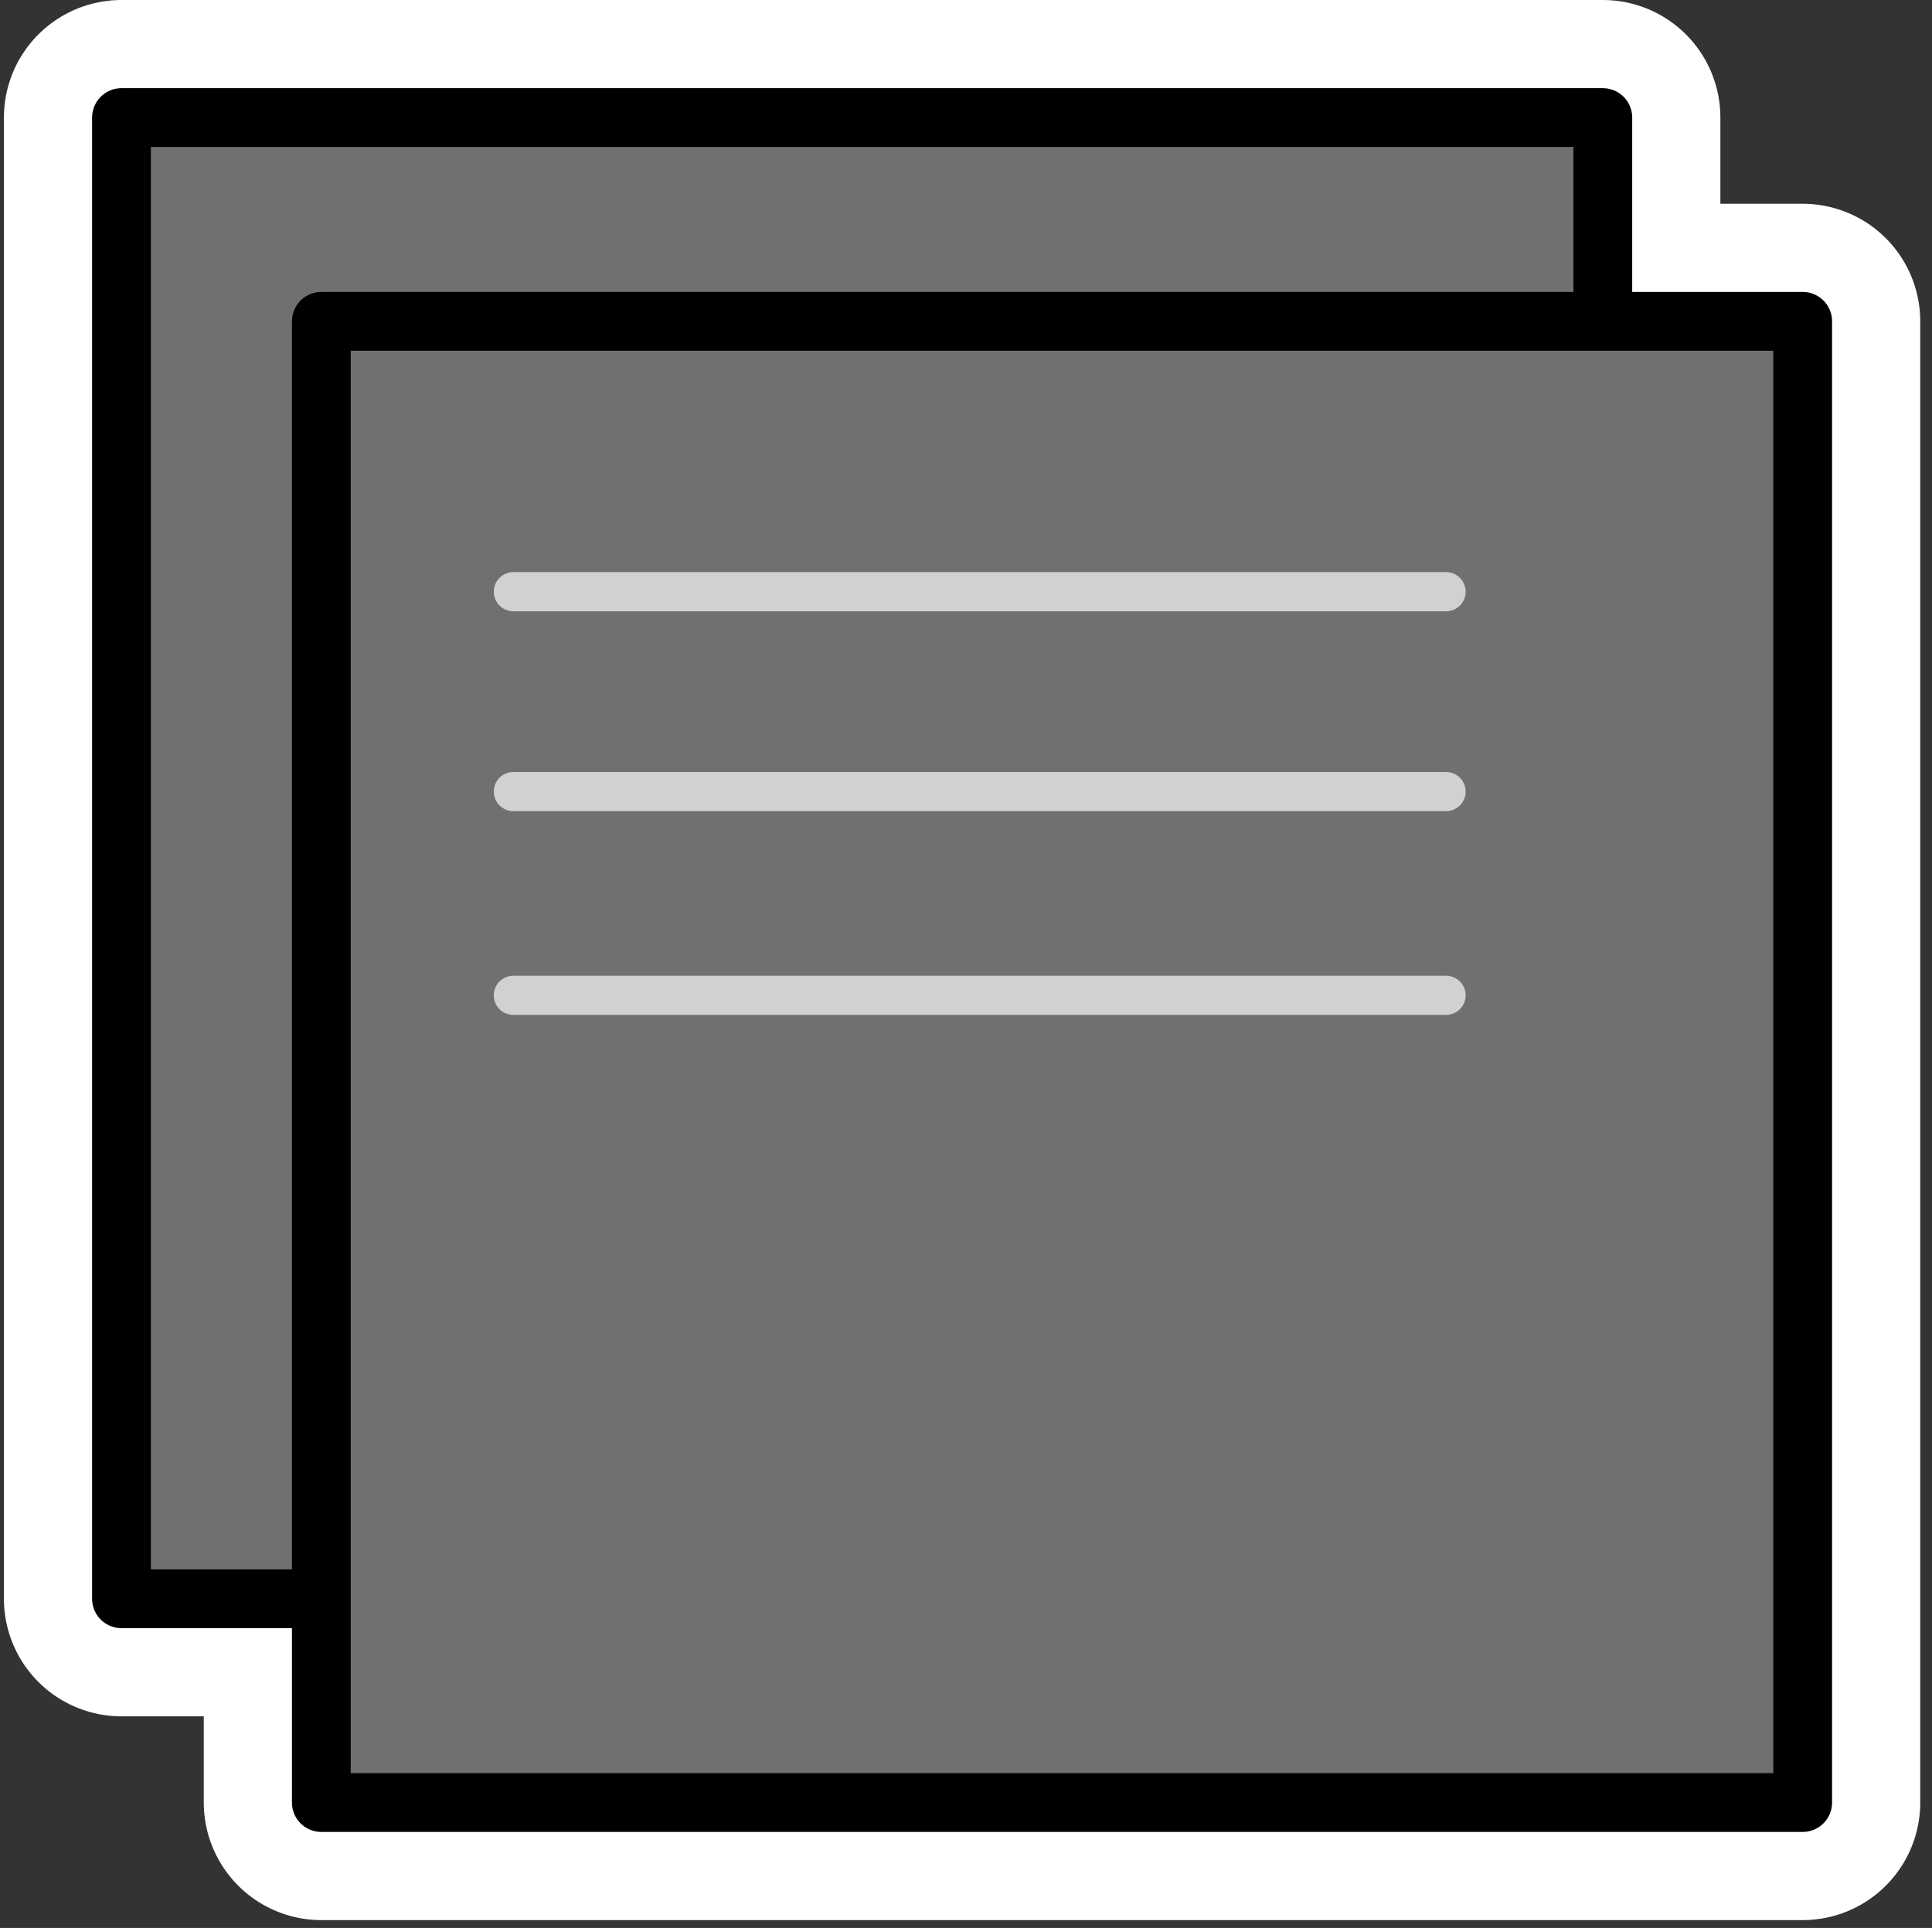 <?xml version="1.0" encoding="utf-8"?>
<!-- Generator: Adobe Illustrator 21.0.2, SVG Export Plug-In . SVG Version: 6.00 Build 0)  -->
<svg version="1.1" xmlns="http://www.w3.org/2000/svg" xmlns:xlink="http://www.w3.org/1999/xlink" x="0px" y="0px" width="49.3px"
	 height="49.2px" viewBox="0 0 49.3 49.2" style="enable-background:new 0 0 49.3 49.2;" xml:space="preserve">
<rect x="0" y="0" width="49.3" height="49.2" fill="#333333" stroke="none"/>
<style type="text/css">
	.st0{display:none;}
	.st1{display:inline;}
	.st2{fill:#006699;stroke:#006699;stroke-width:0.15;stroke-linecap:round;stroke-linejoin:round;}
	.st3{fill:#FFFFFF;}
	.st4{fill:#7F7F7F;stroke:#7F7F7F;stroke-width:0.15;stroke-linecap:round;stroke-linejoin:round;}
	.st5{fill:none;stroke:#FFFFFF;stroke-width:6;stroke-linecap:round;stroke-linejoin:round;stroke-miterlimit:10;}
	.st6{fill:#707070;}
	.st7{fill:none;stroke:#000000;stroke-width:1.5;stroke-linecap:round;stroke-linejoin:round;stroke-miterlimit:10;}
	.st8{fill:none;stroke:#D1D1D1;stroke-linecap:round;stroke-linejoin:round;stroke-miterlimit:10;}
	.st9{display:inline;fill:#D3CE20;}
</style>
<g id="_x30_" inkscape:version="0.48.5 r10040" sodipodi:docname="gcrystal global.svg" xmlns:cc="http://creativecommons.org/ns#" xmlns:dc="http://purl.org/dc/elements/1.1/" xmlns:inkscape="http://www.inkscape.org/namespaces/inkscape" xmlns:rdf="http://www.w3.org/1999/02/22-rdf-syntax-ns#" xmlns:sodipodi="http://sodipodi.sourceforge.net/DTD/sodipodi-0.dtd" xmlns:svg="http://www.w3.org/2000/svg" class="st0">
	
		<sodipodi:namedview  bordercolor="#666666" borderopacity="1" gridtolerance="10" guidetolerance="10" id="namedview12" inkscape:current-layer="1" inkscape:cx="64.364174" inkscape:cy="64.364174" inkscape:pageopacity="0" inkscape:pageshadow="2" inkscape:window-height="1018" inkscape:window-maximized="1" inkscape:window-width="1920" inkscape:window-x="-8" inkscape:window-y="-8" inkscape:zoom="1.833318" objecttolerance="10" pagecolor="#ffffff" showgrid="false">
		</sodipodi:namedview>
	<g id="_x31_" class="st1">
		<path id="_x32_" class="st2" d="M-34.1-32.6v-0.3l0.1-0.3l0.1-0.3l0.1-0.1l0.1-0.1l0.3-0.1l0.3-0.1h0.3H77.3h0.3l0.3,0.1l0.1,0.1
			l0.3,0.1l0.1,0.1l0.1,0.3l0.1,0.3v0.3V77.1v0.3l-0.1,0.3l-0.1,0.1l-0.1,0.3L78,78.3l-0.1,0.1l-0.3,0.1h-0.3H-32.6h-0.3l-0.3-0.1
			l-0.3-0.1l-0.1-0.1l-0.1-0.3l-0.1-0.1l-0.1-0.3v-0.3C-34.1,77.1-34.1-32.6-34.1-32.6z M-30.9,77.1l-1.6-1.6H77.3l-1.6,1.6V-32.6
			l1.6,1.6H-32.6l1.6-1.6C-30.9-32.6-30.9,77.1-30.9,77.1z"/>
		<path id="_x33_" class="st3" d="M-17.6-17.6V92.1H92.2V-17.6C92.2-17.6-17.6-17.6-17.6-17.6z"/>
		<path id="_x34_" class="st2" d="M-19.1-17.6v-0.3l0.1-0.3l0.1-0.3l0.1-0.1l0.1-0.1l0.3-0.1l0.3-0.1h0.3H92.2h0.3l0.3,0.1l0.1,0.1
			l0.3,0.1l0.1,0.1l0.1,0.3l0.1,0.3v0.3V92.1v0.3l-0.1,0.3l-0.1,0.1l-0.1,0.3L93,93.3l-0.1,0.1l-0.3,0.1h-0.3H-17.6h-0.3l-0.3-0.1
			l-0.3-0.1l-0.1-0.1l-0.1-0.3l-0.1-0.1l-0.1-0.3v-0.3C-19.1,92.1-19.1-17.6-19.1-17.6z M-16,92.1l-1.6-1.6H92.2l-1.6,1.6V-17.6
			l1.6,1.6H-17.6l1.6-1.6C-16-17.6-16,92.1-16,92.1z"/>
		<g id="g2989">
			<path id="_x35_" class="st4" d="M-3.5,0.8h69.1v3.1H-3.5l0-1.6L-3.5,0.8z"/>
			<path id="_x36_" class="st4" d="M-3.5,15.8h69.1v3.1H-3.5L-3.5,15.8z"/>
			<path id="_x37_" class="st4" d="M-3.5,30.7h69.1v3.1H-3.5L-3.5,30.7z"/>
		</g>
		<path class="st4" d="M65.6,2.4"/>
	</g>
	<g id="Layer_2_23_" class="st1">
		<polygon id="legib_17_" class="st5" points="-163.2,17.7 -168.8,12.2 -199.2,12.2 -199.2,16.2 -203.4,16.2 -203.4,62.4 
			-167.4,62.4 -167.4,58.3 -163.2,58.3 		"/>
		<polygon class="st6" points="-139.9,-3.8 -139.9,42.3 -103.9,42.3 -103.9,1.7 -109.4,-3.8 		"/>
		<polygon id="outline_19_" class="st7" points="-139.9,-3.8 -139.9,42.3 -103.9,42.3 -103.9,1.7 -109.4,-3.8 		"/>
		<polygon class="st6" points="-159.8,100.9 -159.8,147.1 -123.9,147.1 -123.9,106.5 -129.4,100.9 		"/>
		<line class="st8" x1="-137.4" y1="7.2" x2="-123.9" y2="7.2"/>
		<line class="st8" x1="-3" y1="143.4" x2="18.4" y2="143.4"/>
		<line class="st8" x1="-137.4" y1="18.4" x2="-116" y2="18.4"/>
		<line class="st8" x1="-137.4" y1="21.4" x2="-116" y2="21.4"/>
		<line class="st8" x1="-137.4" y1="24.4" x2="-116" y2="24.4"/>
		<line class="st8" x1="-137.4" y1="27.4" x2="-116" y2="27.4"/>
		<line class="st8" x1="-137.4" y1="30.3" x2="-116" y2="30.3"/>
		<line class="st8" x1="-137.4" y1="33.3" x2="-116" y2="33.3"/>
		<polygon id="outline_17_" class="st7" points="-90.1,93.6 -90.1,139.8 -54.2,139.8 -54.2,99.2 -59.7,93.6 		"/>
	</g>
</g>
<g id="Layer_3" class="st0">
	<rect x="-40.4" y="-41.2" class="st9" width="136.6" height="133.7"/>
</g>
<g id="Layer_2">
	<rect x="3.1" y="3" class="st5" width="37.8" height="37.8"/>
	<rect x="8.2" y="8.2" class="st5" width="37.8" height="37.8"/>
	<rect x="3.1" y="3" class="st6" width="37.8" height="37.8"/>
	<rect x="3.1" y="3" class="st7" width="37.8" height="37.8"/>
	<rect x="8.2" y="8.2" class="st6" width="37.8" height="37.8"/>
	<rect x="8.2" y="8.2" class="st7" width="37.8" height="37.8"/>
	<line class="st8" x1="13.1" y1="15.1" x2="36.9" y2="15.1"/>
	<line class="st8" x1="13.1" y1="20.2" x2="36.9" y2="20.2"/>
	<line class="st8" x1="13.1" y1="25.4" x2="36.9" y2="25.4"/>
</g>
</svg>
